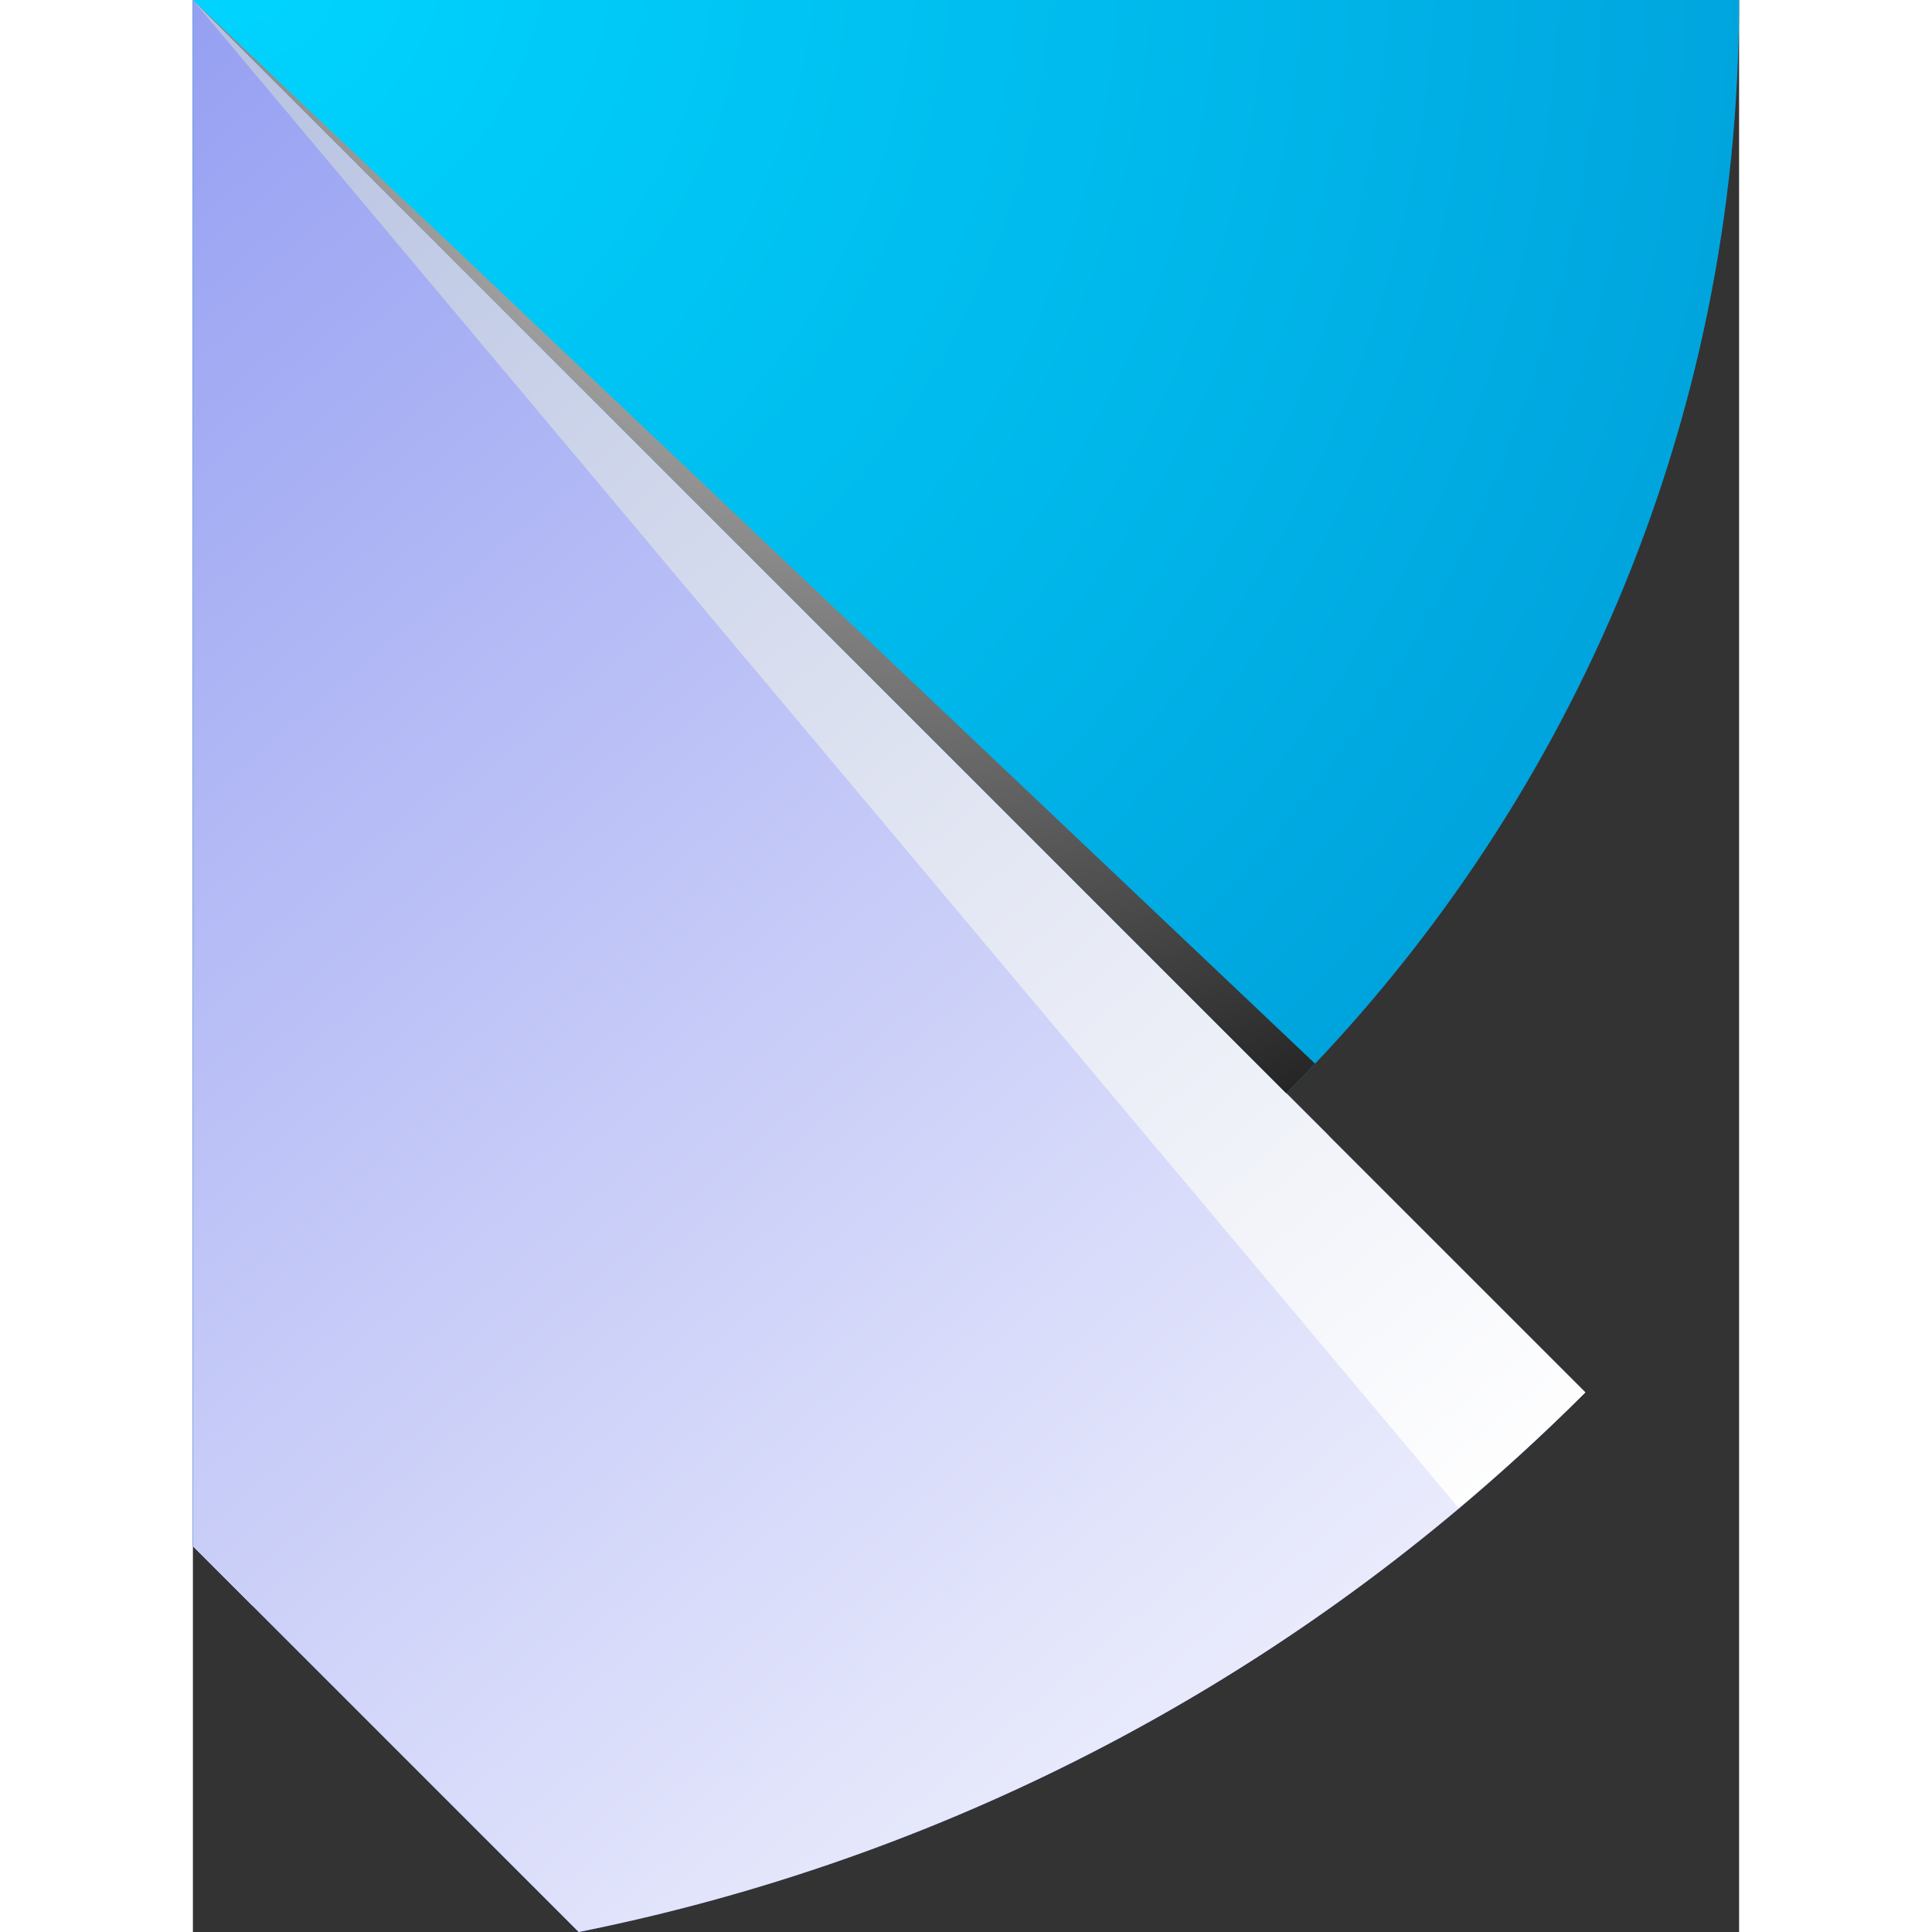 <svg width="16" height="16" xmlns="http://www.w3.org/2000/svg" xmlns:xlink="http://www.w3.org/1999/xlink" viewBox="0 0 448.17 560">
    <rect x="0" y="0" width="448.17" height="560" fill="#333333" stroke="none"/>
    <defs>
        <style>
            .cls-1{isolation:isolate;}.cls-2{fill:url(#radial-gradient);}.cls-3{fill:url(#radial-gradient-2);}.cls-4,.cls-5,.cls-6{mix-blend-mode:multiply;}.cls-4{fill:url(#linear-gradient);}.cls-5{fill:url(#linear-gradient-2);}.cls-6{fill:url(#linear-gradient-3);}.cls-7{mix-blend-mode:screen;fill:url(#radial-gradient-3);}
        </style>
        <radialGradient id="radial-gradient" cx="438.3" cy="639.01" r="569.94" gradientTransform="translate(0 0)"
                        gradientUnits="userSpaceOnUse">
            <stop offset="0" stop-color="#6877ec"/>
            <stop offset="0.6" stop-color="#5362cf"/>
            <stop offset="1" stop-color="#4352b9"/>
        </radialGradient>
        <radialGradient id="radial-gradient-2" cx="65.64" cy="-16.21" r="746.46" gradientTransform="translate(0 0)"
                        gradientUnits="userSpaceOnUse">
            <stop offset="0" stop-color="#00d5ff"/>
            <stop offset="0.38" stop-color="#00b8eb"/>
            <stop offset="1" stop-color="#0080c5"/>
        </radialGradient>
        <linearGradient id="linear-gradient" x1="74.77" y1="67.3" x2="277.23" y2="512.72"
                        gradientUnits="userSpaceOnUse">
            <stop offset="0" stop-color="#294ca7"/>
            <stop offset="0.48" stop-color="#96a7d4"/>
            <stop offset="0.84" stop-color="#e1e6f3"/>
            <stop offset="1" stop-color="#fff"/>
        </linearGradient>
        <linearGradient id="linear-gradient-2" x1="-228.74" y1="-144.29" x2="451" y2="651.89"
                        gradientTransform="translate(0 0)" gradientUnits="userSpaceOnUse">
            <stop offset="0" stop-color="#6877ec"/>
            <stop offset="0.29" stop-color="#97a1f2"/>
            <stop offset="0.77" stop-color="#e2e4fb"/>
            <stop offset="1" stop-color="#fff"/>
        </linearGradient>
        <linearGradient id="linear-gradient-3" x1="-151.22" y1="-285.9" x2="450.08" y2="430.63"
                        gradientUnits="userSpaceOnUse">
            <stop offset="0" stop-color="#8397cc"/>
            <stop offset="0.15" stop-color="#97a8d4"/>
            <stop offset="0.73" stop-color="#e2e6f3"/>
            <stop offset="1" stop-color="#fff"/>
        </linearGradient>
        <radialGradient id="radial-gradient-3" cx="259.68" cy="-34.71" r="431.37" gradientUnits="userSpaceOnUse">
            <stop offset="0" stop-color="#fff"/>
            <stop offset="1"/>
        </radialGradient>
    </defs>
    <title>logo-origami</title>
    <g class="cls-1">
        <g id="Layer_1" data-name="Layer 1">
            <path class="cls-2" d="M168.08,560A570.54,570.54,0,0,0,459.84,403.59L56.25,0V448.17Z"
                  transform="translate(-56.25)"/>
            <path class="cls-3" d="M56.25,448.17C303.77,448.17,504.42,247.52,504.42,0H56.25Z"
                  transform="translate(-56.25)"/>
            <path class="cls-4"
                  d="M56.25,448.17h0L73.5,465.42c121.57-4.45,231.4-55.68,312-136.23l-12.29-12.28A446.8,446.8,0,0,1,56.25,448.17Z"
                  transform="translate(-56.25)"/>
            <path class="cls-5" d="M168.08,560A570.54,570.54,0,0,0,459.84,403.59L56.25,0V448.17Z"
                  transform="translate(-56.25)"/>
            <path class="cls-6" d="M459.84,403.59,56.25,0,423.14,437.13C435.83,426.46,448.12,415.31,459.84,403.59Z"
                  transform="translate(-56.25)"/>
            <path class="cls-7" d="M56.25,0,373.16,316.91q4.23-4.25,8.35-8.6Z" transform="translate(-56.25)"/>
        </g>
    </g>
</svg>
